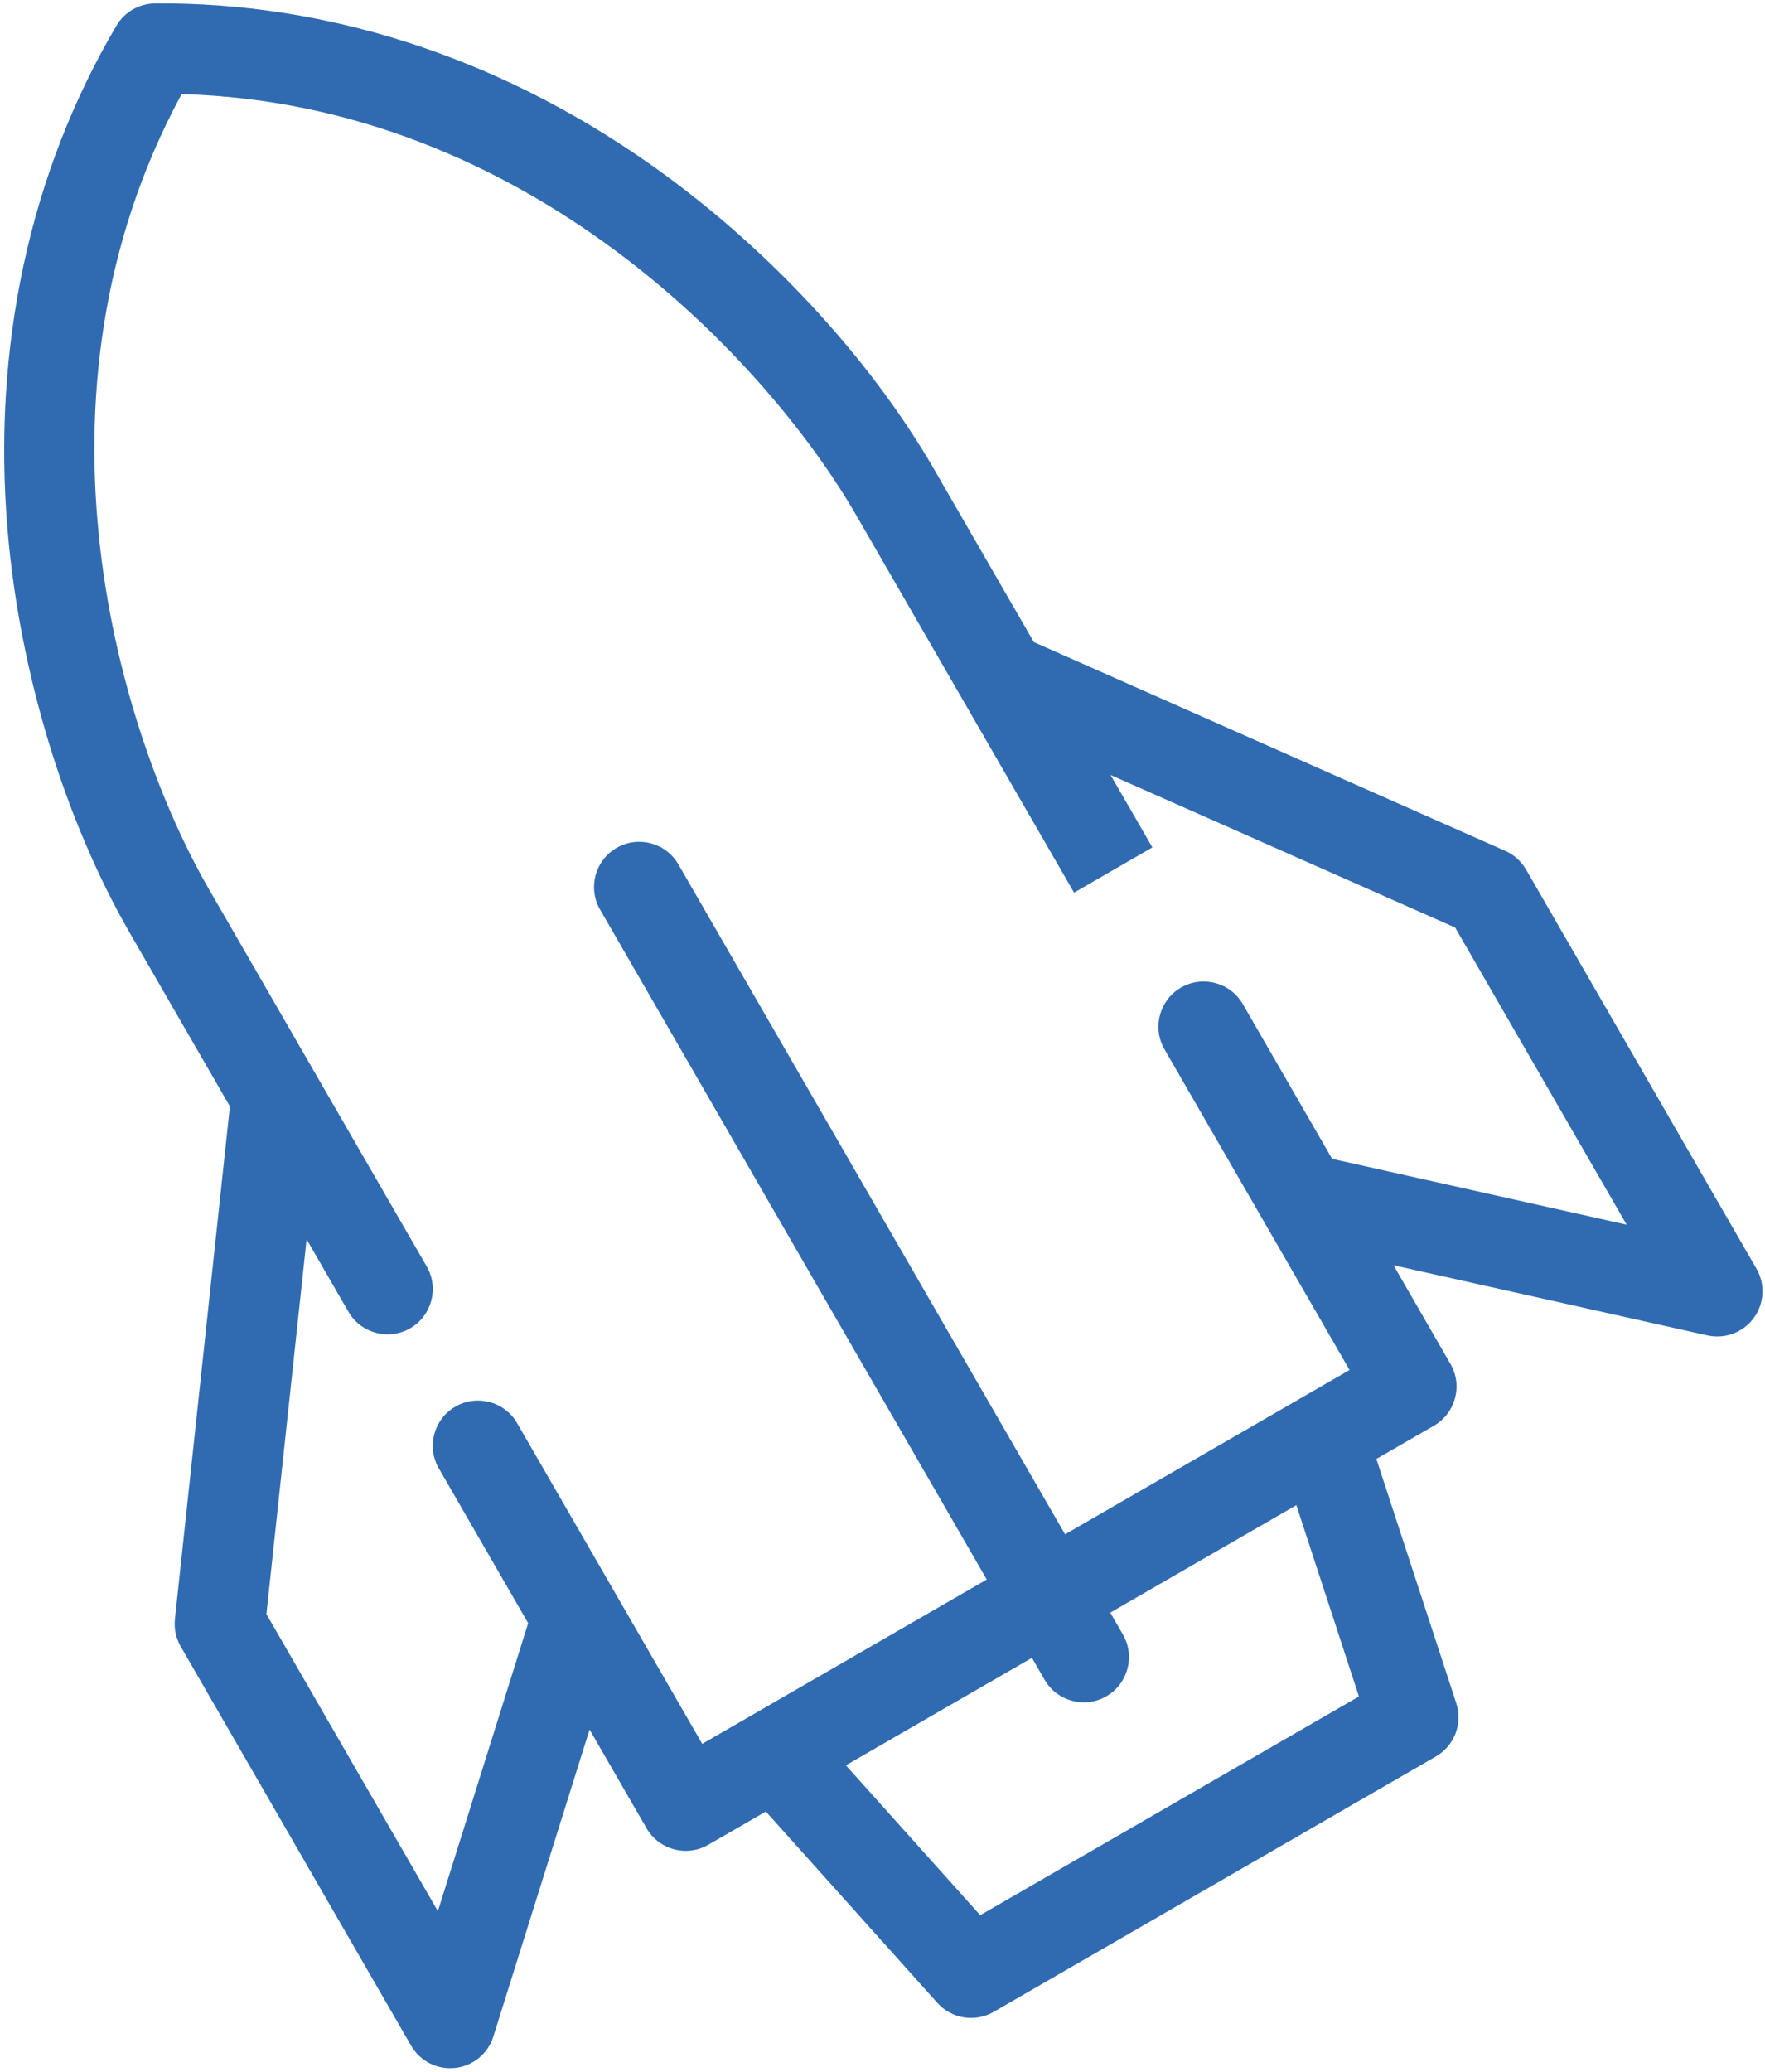 <svg width="265" height="311" viewBox="0 0 265 311" fill="none" xmlns="http://www.w3.org/2000/svg">
<path d="M17.48 3.858C18.689 1.806 20.886 0.538 23.267 0.516C48.94 0.287 74.478 8.513 97.121 24.303C114.666 36.538 130.404 53.385 140.299 70.525L155.224 96.378L225.998 127.708C227.313 128.29 228.409 129.275 229.129 130.52L263.713 190.422C265.06 192.755 264.9 195.664 263.306 197.835C261.711 200.005 258.983 201.028 256.355 200.441L209.228 189.914L217.778 204.723C219.653 207.97 218.54 212.121 215.293 213.996L206.65 218.986L218.648 255.652C219.646 258.703 218.372 262.036 215.59 263.642L149.188 301.979C146.408 303.584 142.883 303.023 140.74 300.631L114.987 271.908L106.343 276.898C103.097 278.772 98.945 277.66 97.07 274.413L88.52 259.605L74.074 305.679C73.268 308.249 71.018 310.1 68.341 310.395C67.487 310.49 66.641 310.42 65.841 310.205C64.134 309.748 62.636 308.63 61.718 307.043L27.134 247.141C26.415 245.895 26.11 244.453 26.263 243.023L34.517 166.067L19.591 140.215C9.696 123.075 2.974 101.022 1.15 79.711C-1.201 52.207 4.445 25.977 17.48 3.858ZM147.172 287.466L204.033 254.638L194.635 225.922L166.698 242.052L168.595 245.338C170.47 248.584 169.357 252.736 166.11 254.611C162.864 256.485 158.712 255.372 156.837 252.126L154.94 248.841L127.003 264.97L147.172 287.466ZM31.351 133.427L47.382 161.196C47.385 161.2 47.386 161.202 47.388 161.206L64.07 190.1C65.944 193.346 64.832 197.498 61.585 199.373C58.339 201.247 54.187 200.134 52.312 196.888L46.032 186.012L39.999 242.27L65.745 286.865L79.299 243.633L65.887 220.402C64.013 217.156 65.125 213.004 68.372 211.129C71.618 209.255 75.77 210.368 77.645 213.614L92.535 239.404C92.543 239.418 92.551 239.431 92.559 239.445L105.435 261.746L112.848 257.466C112.933 257.415 113.018 257.365 113.105 257.318L148.152 237.083L90.1 136.533C88.226 133.287 89.338 129.135 92.585 127.26C95.831 125.387 99.982 126.498 101.858 129.745L159.91 230.295L194.958 210.06C195.042 210.01 195.127 209.961 195.213 209.913L202.627 205.632L189.751 183.331C189.743 183.317 189.735 183.304 189.728 183.29L174.838 157.5C172.963 154.254 174.075 150.102 177.323 148.227C180.568 146.353 184.721 147.465 186.596 150.711L200.008 173.942L244.225 183.819L218.479 139.224L166.741 116.321L173.02 127.196L161.263 133.985L144.632 105.179C144.595 105.118 144.559 105.056 144.525 104.994L128.543 77.312C115.185 54.178 79.104 15.535 27.267 14.127C2.568 59.724 17.993 110.293 31.351 133.427Z" fill="#306BB1"/>
</svg>
